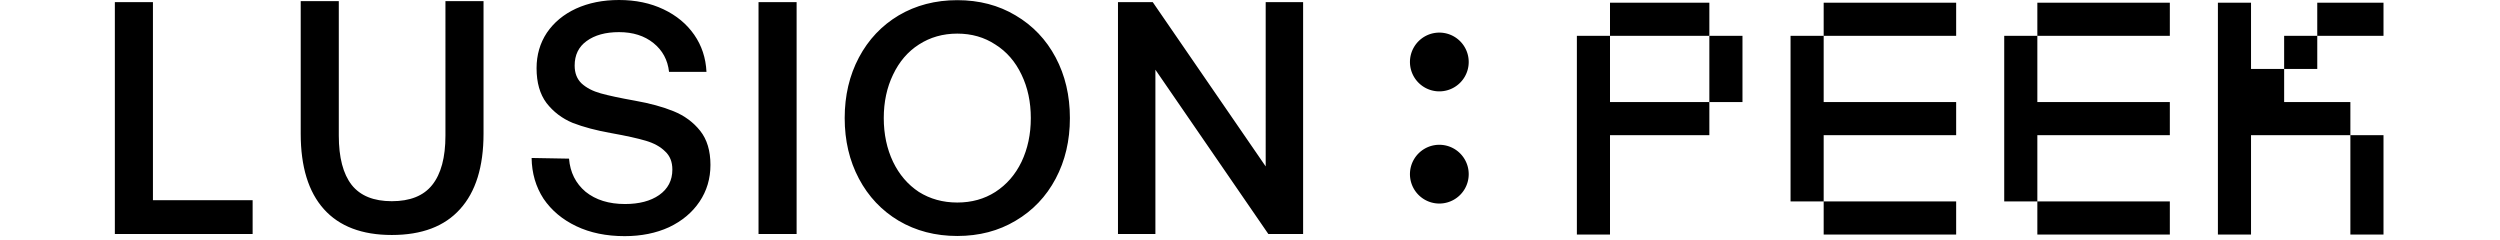 <svg xmlns="http://www.w3.org/2000/svg" width="468" height="45" viewBox="0 0 425 45" fill="none">
    <g fill="#000" class="lablogo-labs">
        <path d="M273.691 6.706h6.2v6.2h-6.2v-6.2ZM273.691 12.906h6.2v6.2h-6.2v-6.2ZM273.691 19.105h6.2v6.2h-6.2v-6.2ZM273.691 25.306h6.2v6.2h-6.2v-6.2ZM273.691 31.506h6.2v6.2h-6.2v-6.2ZM273.691 37.706h6.2v6.2h-6.2v-6.2Z"/>
        <path d="M279.892 .506h6.2v6.2h-6.2v-6.2ZM286.092 .506h6.2v6.2h-6.2v-6.2ZM292.291 .506h6.2v6.2h-6.2v-6.2ZM279.892 19.105h6.2v6.2h-6.2v-6.2ZM286.092 19.105h6.2v6.2h-6.2v-6.2ZM292.291 19.105h6.2v6.2h-6.2v-6.2Z"/>
        <path d="M298.491 6.706h6.2v6.2h-6.2v-6.2ZM298.491 12.906h6.2v6.2h-6.2v-6.2Z"/>
        <path d="M313.691 6.706h6.2v6.2h-6.2v-6.2ZM313.691 12.906h6.2v6.2h-6.2v-6.2ZM313.691 19.105h6.2v6.2h-6.2v-6.2ZM313.691 25.306h6.2v6.2h-6.2v-6.2ZM313.691 31.506h6.2v6.2h-6.2v-6.2ZM319.892 .506h6.2v6.2h-6.2v-6.2ZM326.092 .506h6.2v6.2h-6.2v-6.2ZM332.292 .506h6.2v6.2h-6.2v-6.2ZM338.492 .506h6.2v6.2h-6.2v-6.2ZM319.892 19.105h6.2v6.2h-6.2v-6.2ZM326.092 19.105h6.2v6.2h-6.2v-6.2ZM332.292 19.105h6.2v6.2h-6.2v-6.2ZM338.492 19.105h6.2v6.2h-6.2v-6.2ZM319.892 37.706h6.2v6.2h-6.2v-6.2ZM326.092 37.706h6.2v6.2h-6.2v-6.2ZM332.292 37.706h6.2v6.2h-6.2v-6.2ZM338.492 37.706h6.2v6.2h-6.2v-6.2Z"/>
        <path d="M353.691 6.706h6.2v6.2h-6.2v-6.2ZM353.691 12.906h6.2v6.2h-6.2v-6.2ZM353.691 19.105h6.2v6.2h-6.2v-6.2ZM353.691 25.306h6.2v6.2h-6.2v-6.2ZM353.691 31.506h6.2v6.2h-6.2v-6.2ZM359.892 .506h6.2v6.2h-6.2v-6.2ZM366.092 .506h6.2v6.2h-6.2v-6.2ZM372.292 .506h6.2v6.2h-6.2v-6.2ZM378.492 .506h6.2v6.2h-6.2v-6.2ZM359.892 19.105h6.2v6.2h-6.2v-6.2ZM366.092 19.105h6.2v6.2h-6.2v-6.2ZM372.292 19.105h6.2v6.2h-6.2v-6.2ZM378.492 19.105h6.2v6.2h-6.2v-6.2ZM359.892 37.706h6.2v6.2h-6.2v-6.2ZM366.092 37.706h6.2v6.2h-6.2v-6.2ZM372.292 37.706h6.2v6.2h-6.2v-6.2ZM378.492 37.706h6.2v6.2h-6.2v-6.2Z"/>
        <path d="M393.691 .506h6.2v6.2h-6.2v-6.2ZM393.691 6.706h6.2v6.2h-6.2v-6.2ZM393.691 12.906h6.2v6.2h-6.2v-6.2ZM393.691 19.105h6.2v6.2h-6.2v-6.2ZM393.691 25.306h6.2v6.2h-6.2v-6.2ZM393.691 31.506h6.2v6.2h-6.2v-6.2ZM393.691 37.706h6.2v6.2h-6.2v-6.2ZM399.892 12.906h6.2v6.2h-6.2v-6.2ZM399.892 19.105h6.2v6.2h-6.2v-6.2ZM406.092 6.706h6.2v6.2h-6.2v-6.2ZM406.091 19.105h6.2v6.2h-6.2v-6.2ZM412.291 .506h6.2v6.2h-6.2v-6.2ZM418.491 .506h6.2v6.2h-6.2v-6.2ZM412.291 19.105h6.2v6.2h-6.2v-6.2ZM418.491 25.306h6.2v6.2h-6.2v-6.2ZM418.491 31.506h6.2v6.2h-6.2v-6.2ZM418.491 37.706h6.2v6.2h-6.2v-6.2Z"/>    
    </g>
    <g fill="#000" class="lablogo-dots">
        <path d="M247.943 6.104a5.5 5.5 0 1 0 0 11 5.5 5.5 0 0 0 0-11ZM247.943 27.104a5.5 5.5 0 1 0 0 11 5.5 5.5 0 0 0 0-11Z"/>
    </g>
    <g fill="#000" class="lablogo-lusion">
        <path d="M0 43.803V.403h7.13V37.48h18.662v6.324H0ZM41.923.217v25.172c0 4.092.806 7.171 2.418 9.238 1.612 2.025 4.113 3.038 7.502 3.038 3.43 0 5.952-1.013 7.564-3.038 1.653-2.067 2.48-5.146 2.48-9.238V.217h7.13v24.8c0 6.2-1.467 10.912-4.402 14.136-2.893 3.224-7.15 4.836-12.772 4.836-5.58 0-9.817-1.612-12.71-4.836-2.893-3.224-4.34-7.936-4.34-14.136V.217h7.13ZM85.022 29.698c.206 2.563 1.24 4.63 3.1 6.2 1.901 1.53 4.36 2.294 7.378 2.294 2.645 0 4.774-.558 6.386-1.674 1.653-1.157 2.48-2.749 2.48-4.774 0-1.447-.455-2.583-1.364-3.41-.868-.868-2.067-1.53-3.596-1.984-1.53-.455-3.679-.93-6.448-1.426-2.811-.496-5.229-1.137-7.254-1.922-1.984-.827-3.617-2.067-4.898-3.72-1.24-1.653-1.86-3.823-1.86-6.51 0-2.48.64-4.691 1.922-6.634 1.322-1.943 3.141-3.451 5.456-4.526C88.68.537 91.366 0 94.384 0c3.1 0 5.869.579 8.308 1.736 2.438 1.157 4.36 2.749 5.766 4.774 1.405 2.025 2.17 4.34 2.294 6.944h-7.006c-.248-2.232-1.22-4.03-2.914-5.394-1.695-1.364-3.844-2.046-6.448-2.046-2.522 0-4.547.558-6.076 1.674-1.488 1.075-2.232 2.604-2.232 4.588 0 1.405.434 2.521 1.302 3.348.909.827 2.108 1.447 3.596 1.86 1.488.413 3.616.868 6.386 1.364 2.81.496 5.228 1.157 7.254 1.984 2.025.827 3.678 2.046 4.96 3.658 1.281 1.612 1.922 3.74 1.922 6.386 0 2.563-.682 4.857-2.046 6.882-1.364 2.025-3.266 3.617-5.704 4.774-2.439 1.116-5.208 1.674-8.308 1.674-3.431 0-6.448-.62-9.052-1.86-2.604-1.24-4.65-2.955-6.138-5.146-1.447-2.232-2.191-4.774-2.232-7.626l7.006.124ZM120.496.403h7.13v43.4h-7.13V.403ZM178.785 22.103c0 4.216-.889 7.998-2.666 11.346s-4.278 5.973-7.502 7.874c-3.183 1.902-6.82 2.852-10.912 2.852-4.092 0-7.75-.95-10.974-2.852-3.183-1.901-5.663-4.526-7.44-7.874-1.777-3.348-2.666-7.13-2.666-11.346s.889-7.998 2.666-11.346 4.257-5.972 7.44-7.874C149.955.982 153.613.031 157.705.031c4.092 0 7.729.95 10.912 2.852 3.224 1.902 5.725 4.526 7.502 7.874 1.777 3.348 2.666 7.13 2.666 11.346Zm-34.844 0c0 3.018.579 5.746 1.736 8.184 1.157 2.398 2.769 4.278 4.836 5.642 2.108 1.323 4.505 1.984 7.192 1.984 2.687 0 5.063-.661 7.13-1.984 2.108-1.364 3.741-3.244 4.898-5.642 1.157-2.438 1.736-5.166 1.736-8.184 0-3.017-.579-5.724-1.736-8.122-1.157-2.438-2.79-4.32-4.898-5.642-2.067-1.364-4.443-2.046-7.13-2.046-2.687 0-5.084.682-7.192 2.046-2.067 1.323-3.679 3.204-4.836 5.642-1.157 2.398-1.736 5.105-1.736 8.122ZM187.785 43.803V.403h6.51l21.142 30.752V.403h7.006v43.4h-6.51l-21.142-30.752v30.752h-7.006Z"
        />
    </g>
</svg>
